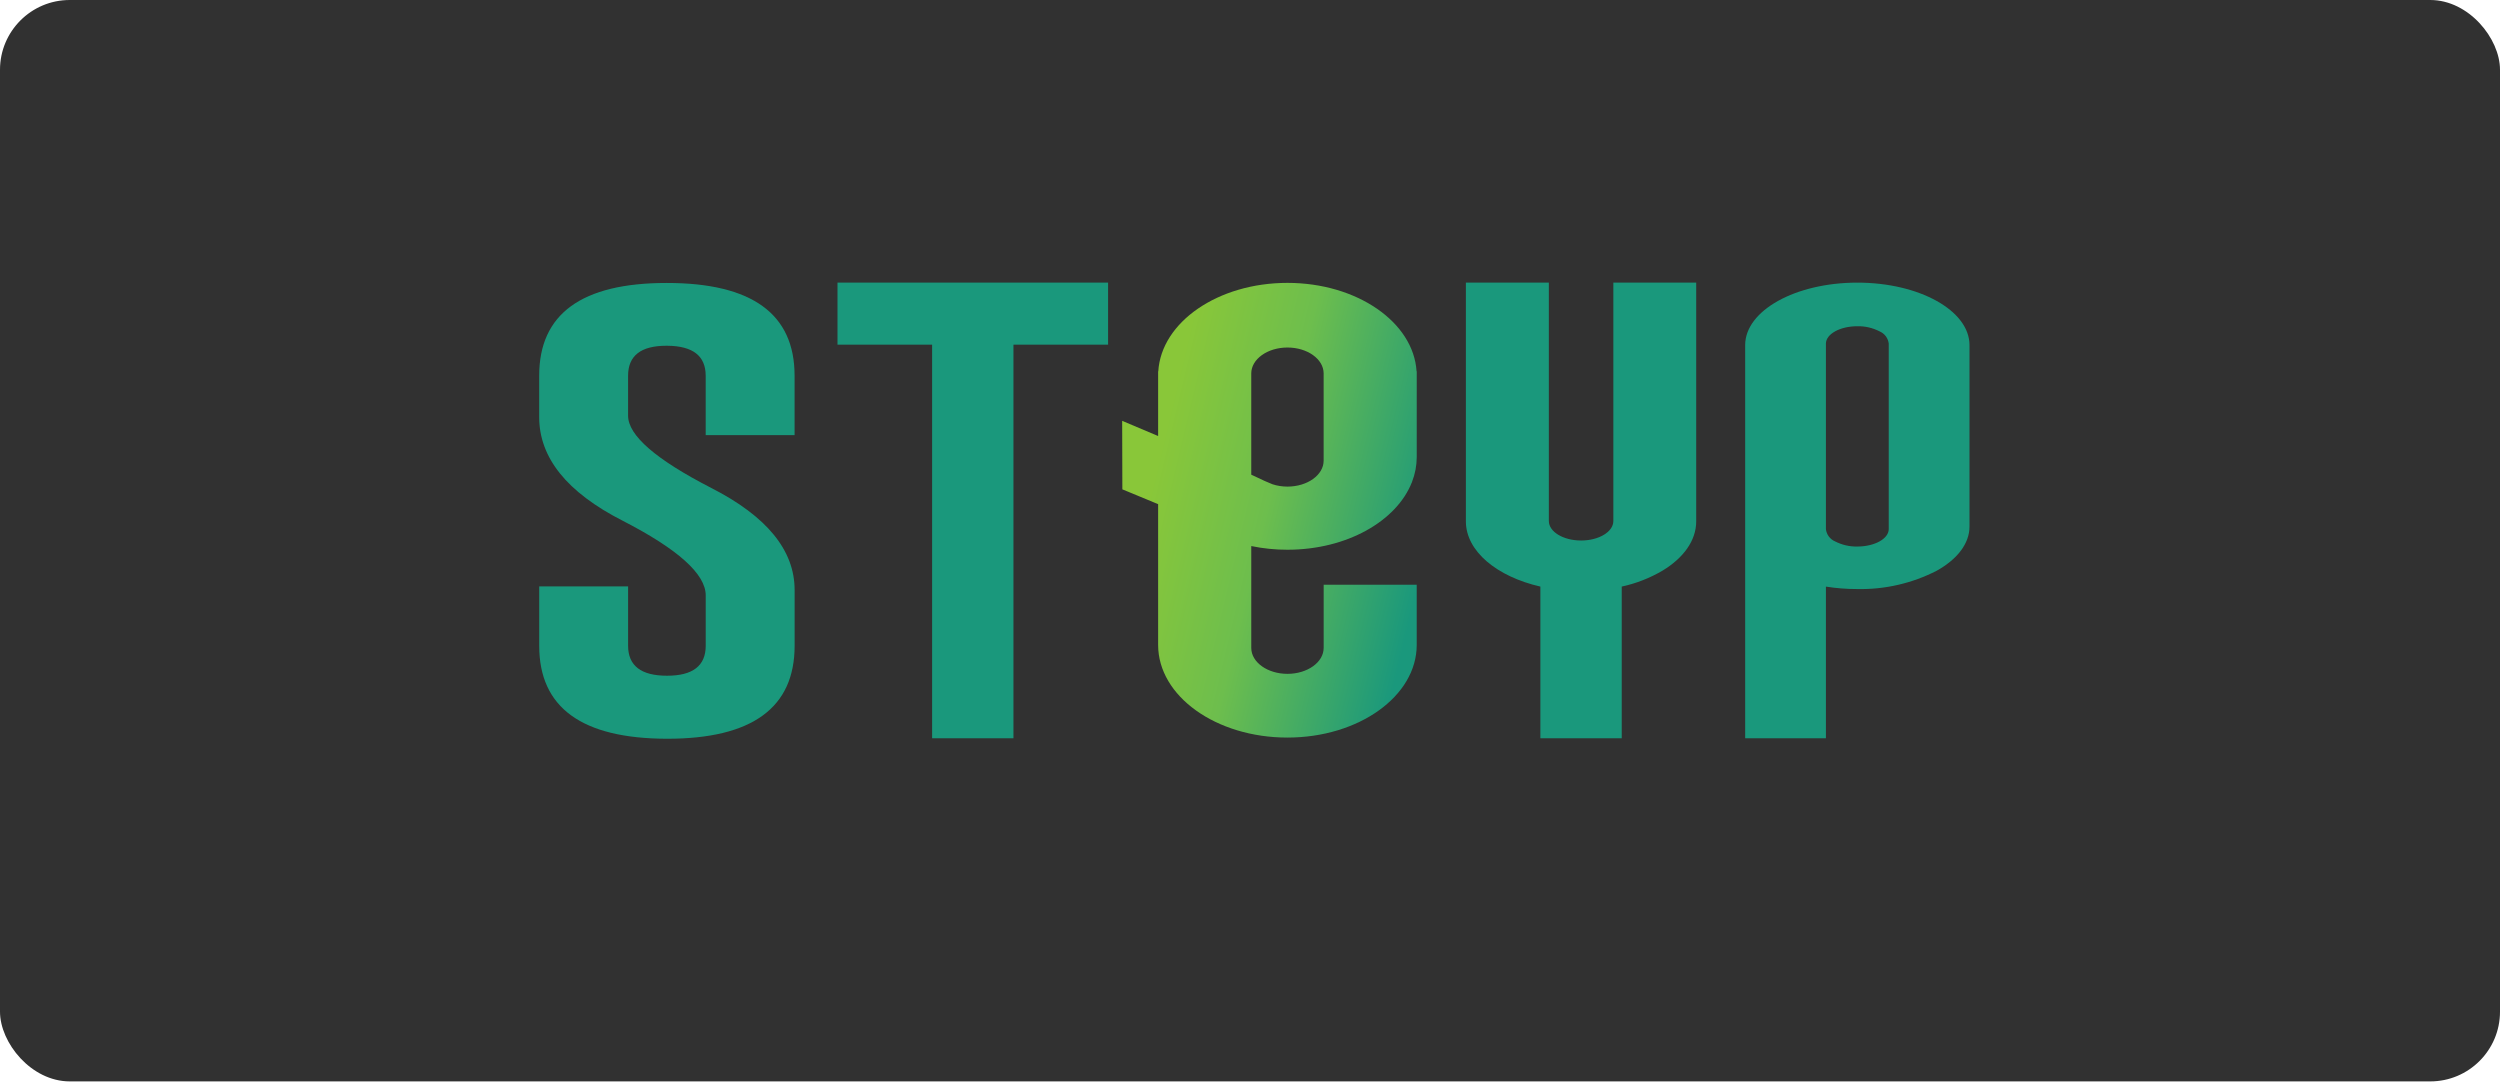 <svg width="245" height="106" viewBox="0 0 245 106" fill="none" xmlns="http://www.w3.org/2000/svg">
<rect width="245" height="105.977" rx="6.837" fill="#313131"/>
<g clip-path="url(#clip0_2796_14156)">
<path d="M52.84 36.818C52.84 30.759 57.006 27.73 65.339 27.73C73.692 27.73 77.869 30.759 77.869 36.818V42.64H69.157V36.817C69.157 34.875 67.895 33.898 65.37 33.883H65.309C62.805 33.883 61.553 34.861 61.553 36.817V40.743C61.553 42.669 64.273 45.03 69.713 47.824C75.153 50.603 77.873 53.934 77.873 57.817V63.287C77.873 69.361 73.707 72.398 65.374 72.398C57.02 72.383 52.843 69.346 52.843 63.287V57.464H61.555V63.287C61.555 65.244 62.828 66.222 65.373 66.221C67.897 66.221 69.16 65.243 69.16 63.287V58.345C69.16 56.257 66.44 53.816 61 51.021C55.56 48.242 52.84 44.859 52.84 40.874V36.818Z" fill="#1A987C"/>
<path d="M166.228 27.698V51.098C166.228 52.983 164.965 54.694 162.922 55.926C161.682 56.654 160.334 57.18 158.929 57.485V72.446H150.957V57.485C146.692 56.509 143.656 54.017 143.656 51.093V27.698H151.787V51.059C151.787 52.114 153.201 52.97 154.947 52.97C156.693 52.97 158.108 52.114 158.108 51.059V27.698H166.228Z" fill="#1A987C"/>
<path d="M182.019 27.698C175.949 27.698 171.027 30.438 171.027 33.819V72.454H178.94V57.487C179.959 57.65 180.989 57.73 182.02 57.727C184.72 57.782 187.39 57.166 189.792 55.935C191.78 54.828 193.01 53.297 193.01 51.606V33.819C193.01 30.438 188.089 27.698 182.019 27.698ZM185.097 46.811C185.097 46.821 185.097 46.829 185.097 46.839C185.097 46.848 185.097 46.856 185.097 46.866V51.848C185.097 52.794 183.717 53.56 182.019 53.56C181.263 53.577 180.515 53.404 179.842 53.059C179.597 52.956 179.384 52.79 179.225 52.577C179.066 52.364 178.968 52.112 178.939 51.848V33.683C178.939 32.737 180.319 31.971 182.019 31.971C182.775 31.955 183.522 32.127 184.194 32.472C184.439 32.575 184.652 32.741 184.811 32.954C184.97 33.167 185.069 33.419 185.097 33.683V46.811Z" fill="#1A987C"/>
<path d="M108.593 27.698V33.775H99.319V72.452H91.348V33.775H82.074V27.698H108.593Z" fill="#1A987C"/>
<path d="M138.824 36.392C138.525 31.568 132.974 27.722 126.168 27.722C119.361 27.722 113.808 31.568 113.511 36.392H113.497V42.73L109.973 41.243C109.978 43.481 109.984 45.719 109.991 47.956L113.497 49.407V63.204C113.497 68.218 119.169 72.282 126.168 72.282C133.165 72.282 138.838 68.218 138.838 63.204V57.305H129.719V63.495C129.719 64.899 128.13 66.037 126.171 66.037C124.212 66.037 122.624 64.899 122.624 63.495V56.163C122.624 56.149 122.624 56.136 122.624 56.123C122.624 56.109 122.624 56.102 122.624 56.093C122.624 56.083 122.624 56.073 122.624 56.063C122.624 56.052 122.624 56.036 122.624 56.022V53.514C123.791 53.755 124.98 53.876 126.171 53.874V53.874C131.976 53.874 136.865 51.077 138.365 47.262H138.378V47.225C138.681 46.451 138.838 45.627 138.84 44.796V36.393L138.824 36.392ZM126.168 47.687C125.671 47.688 125.177 47.611 124.705 47.458L123.943 47.136L122.623 46.518V37.753C122.623 37.74 122.623 37.727 122.623 37.713C122.623 37.698 122.623 37.686 122.623 37.672V36.6C122.623 35.196 124.212 34.057 126.17 34.057C128.13 34.057 129.717 35.195 129.717 36.6V37.671C129.717 37.685 129.717 37.697 129.717 37.712C129.717 37.726 129.717 37.739 129.717 37.752V45.144C129.716 46.55 128.129 47.687 126.169 47.687H126.168Z" fill="url(#paint0_linear_2796_14156)"/>
</g>
<defs>
<linearGradient id="paint0_linear_2796_14156" x1="113.956" y1="43.051" x2="140.883" y2="49.481" gradientUnits="userSpaceOnUse">
<stop stop-color="#89C739"/>
<stop offset="0.414" stop-color="#6DBE4D"/>
<stop offset="1" stop-color="#1A987C"/>
</linearGradient>
<clipPath id="clip0_2796_14156">
<rect width="141" height="45" fill="white" transform="translate(52.418 27.349)"/>
</clipPath>
</defs>
</svg>

